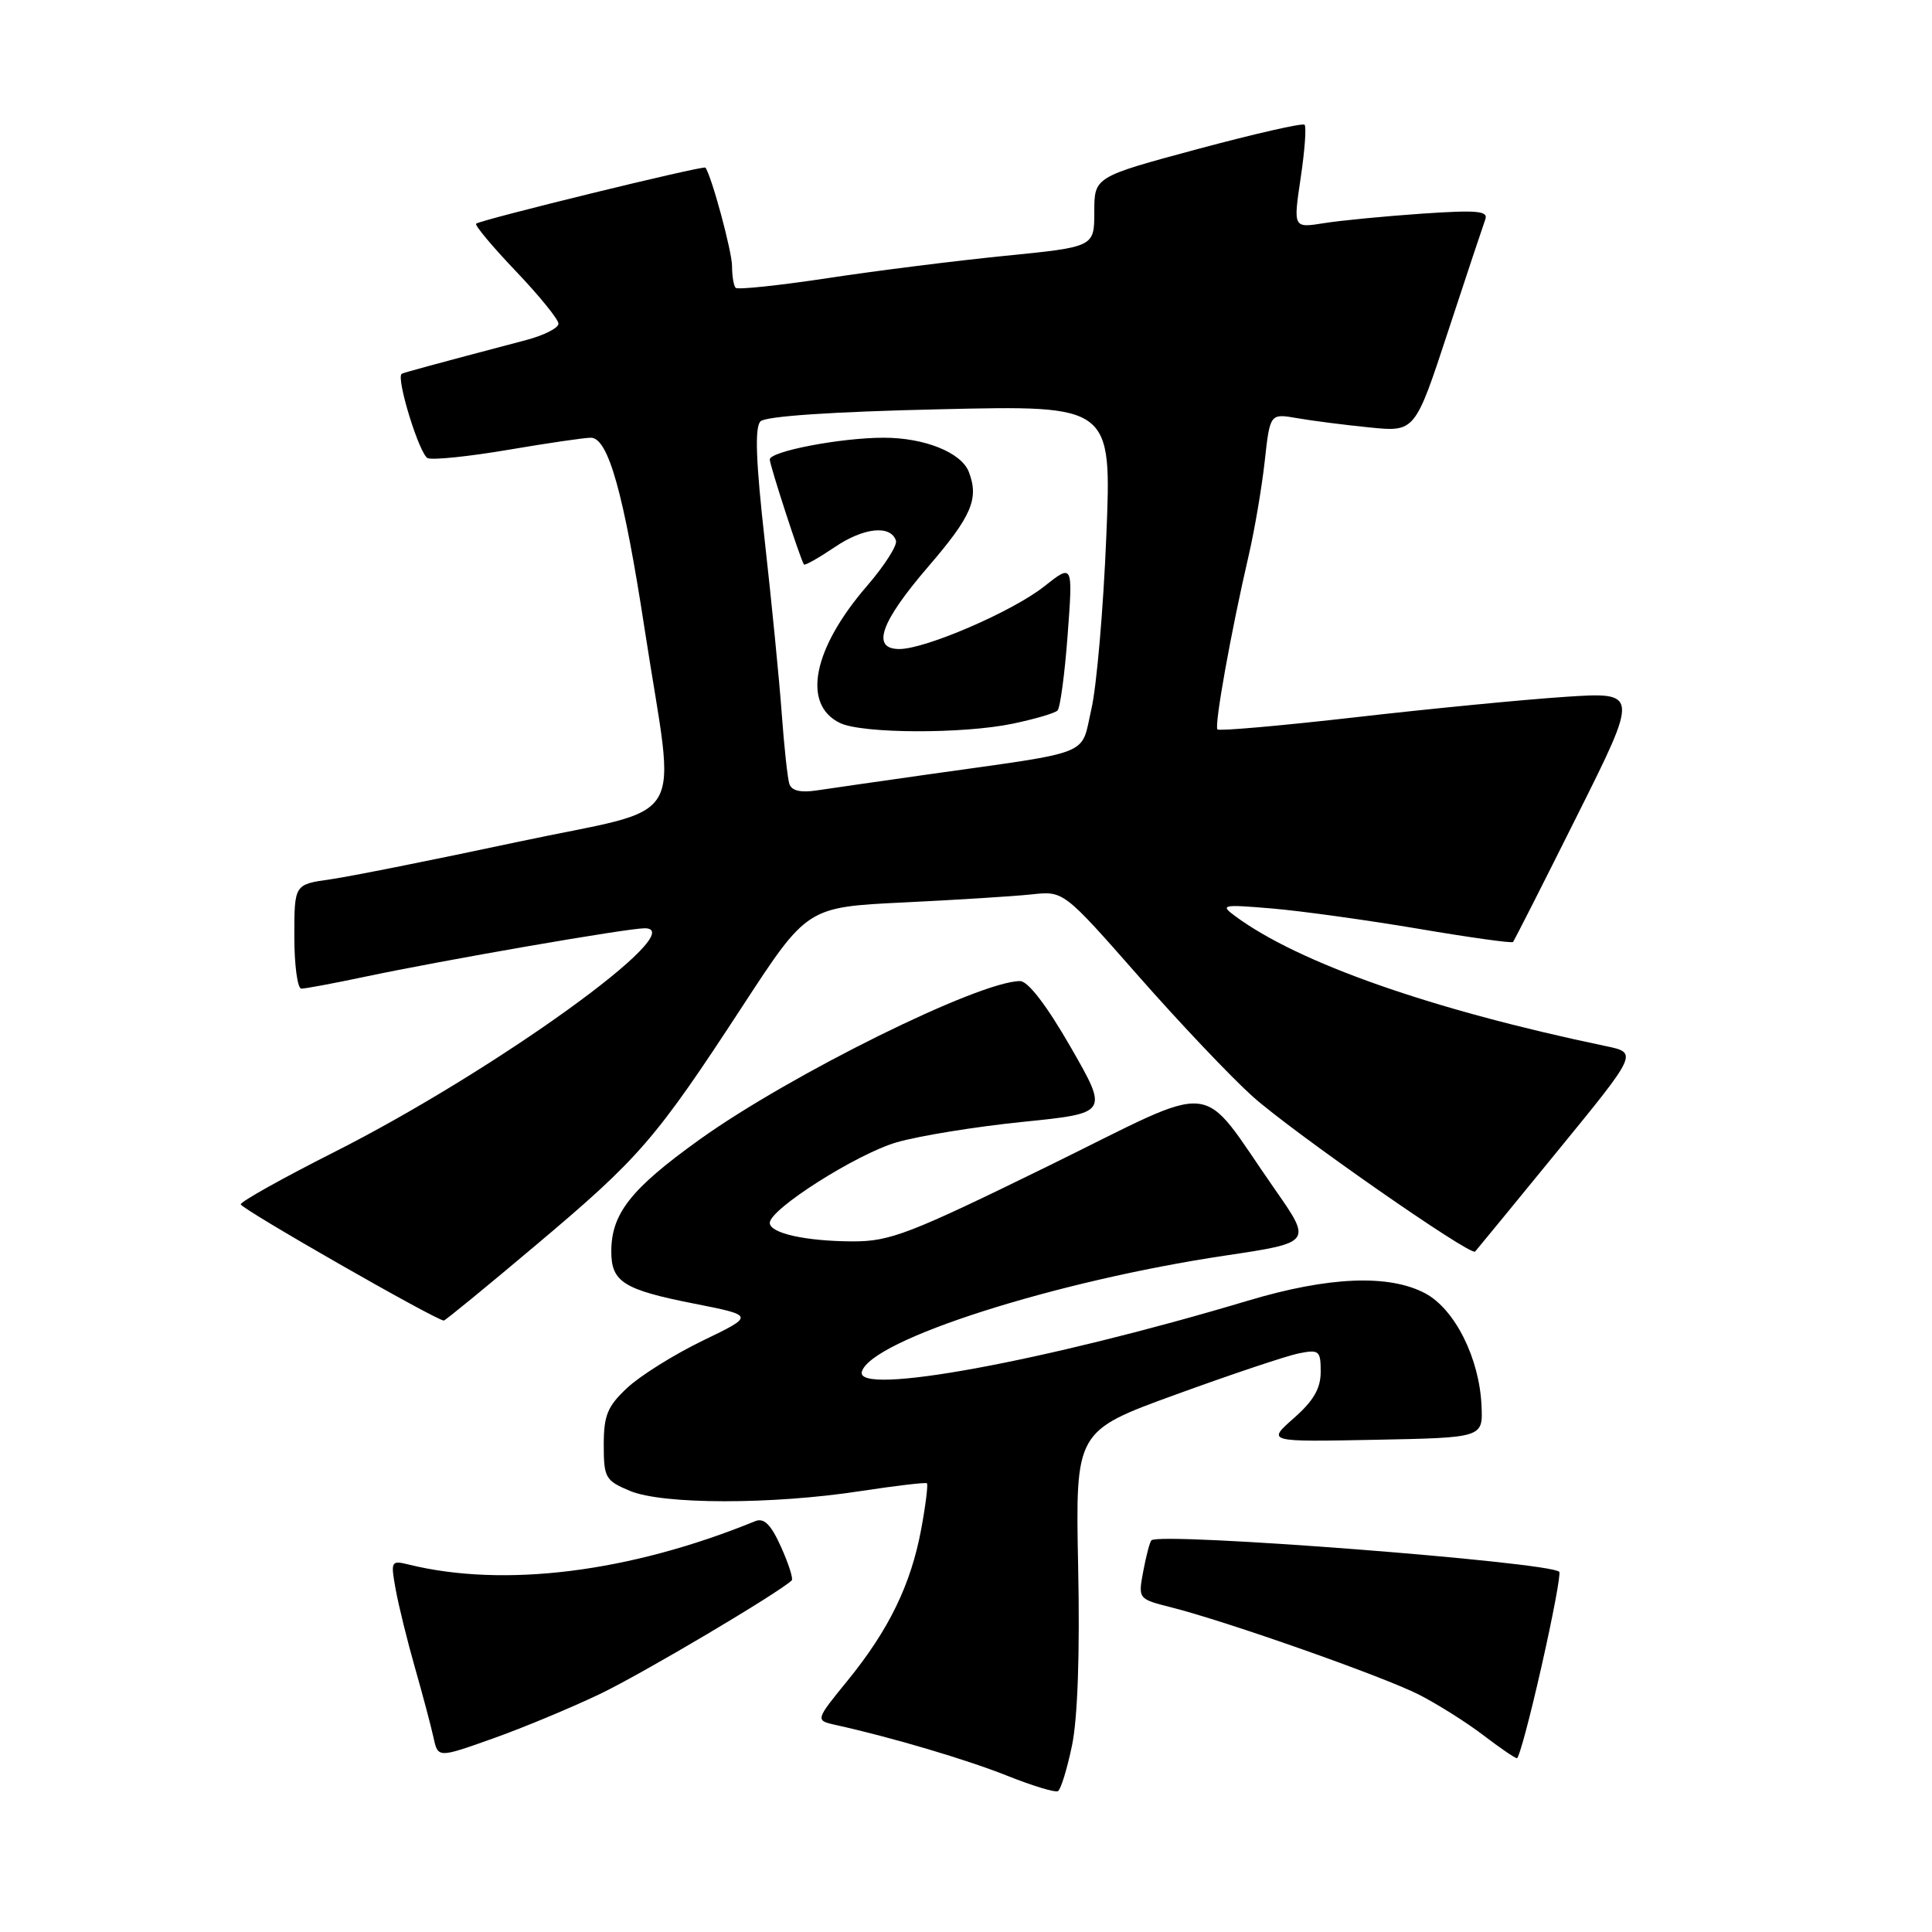<?xml version="1.0" encoding="UTF-8" standalone="no"?>
<!DOCTYPE svg PUBLIC "-//W3C//DTD SVG 1.1//EN" "http://www.w3.org/Graphics/SVG/1.1/DTD/svg11.dtd" >
<svg xmlns="http://www.w3.org/2000/svg" xmlns:xlink="http://www.w3.org/1999/xlink" version="1.1" viewBox="0 0 256 256">
 <g >
 <path fill="currentColor"
d=" M 142.05 231.27 C 142.80 227.66 143.10 218.99 142.86 207.60 C 142.50 189.62 142.50 189.62 155.84 184.77 C 163.18 182.10 170.49 179.65 172.09 179.33 C 174.79 178.79 175.00 178.97 175.00 181.77 C 175.00 183.98 174.04 185.63 171.43 187.92 C 167.87 191.06 167.87 191.06 182.18 190.78 C 196.50 190.50 196.50 190.50 196.31 186.29 C 196.04 179.97 192.77 173.46 188.84 171.37 C 184.03 168.82 176.05 169.15 165.38 172.34 C 138.45 180.40 113.23 185.03 114.20 181.75 C 115.45 177.52 139.81 169.74 162.35 166.37 C 173.86 164.65 173.86 164.65 168.92 157.58 C 158.60 142.80 162.05 143.15 138.86 154.52 C 120.53 163.50 117.95 164.50 113.00 164.49 C 106.77 164.47 102.00 163.41 102.00 162.04 C 102.00 160.21 113.52 152.90 118.82 151.36 C 121.80 150.50 129.33 149.28 135.56 148.65 C 146.89 147.50 146.89 147.50 141.87 138.75 C 138.71 133.25 136.22 130.00 135.17 130.00 C 129.75 130.00 104.74 142.37 92.69 151.00 C 83.59 157.53 81.00 160.81 81.00 165.83 C 81.00 169.86 82.63 170.89 91.94 172.73 C 100.00 174.32 100.00 174.32 93.12 177.64 C 89.34 179.47 84.84 182.28 83.12 183.89 C 80.49 186.34 80.00 187.54 80.00 191.45 C 80.00 195.81 80.22 196.19 83.47 197.55 C 87.81 199.37 102.31 199.38 114.00 197.58 C 118.67 196.87 122.64 196.40 122.82 196.54 C 122.99 196.69 122.66 199.41 122.07 202.59 C 120.71 209.94 117.79 215.95 112.33 222.66 C 108.01 227.96 108.01 227.96 110.75 228.57 C 118.20 230.22 128.11 233.16 133.50 235.31 C 136.80 236.63 139.81 237.54 140.18 237.34 C 140.56 237.13 141.40 234.40 142.05 231.27 Z  M 79.50 224.46 C 85.09 221.79 103.11 211.11 104.91 209.41 C 105.13 209.19 104.49 207.20 103.49 204.97 C 102.15 202.00 101.24 201.09 100.08 201.56 C 83.45 208.35 66.78 210.43 54.11 207.30 C 51.82 206.74 51.75 206.87 52.43 210.61 C 52.82 212.75 53.97 217.43 54.99 221.00 C 56.01 224.57 57.11 228.73 57.44 230.22 C 58.03 232.95 58.03 232.95 65.26 230.38 C 69.24 228.97 75.65 226.30 79.50 224.46 Z  M 204.25 220.84 C 205.77 214.14 206.83 208.49 206.61 208.27 C 205.30 206.97 153.68 202.98 152.57 204.10 C 152.35 204.32 151.87 206.16 151.49 208.18 C 150.80 211.86 150.81 211.87 155.15 212.97 C 162.54 214.83 183.26 222.13 188.00 224.54 C 190.47 225.80 194.30 228.21 196.50 229.89 C 198.70 231.57 200.72 232.96 201.00 232.97 C 201.28 232.99 202.74 227.53 204.25 220.84 Z  M 70.98 165.01 C 84.75 153.42 86.84 151.01 98.37 133.35 C 106.95 120.20 106.95 120.20 119.72 119.58 C 126.75 119.24 134.40 118.76 136.71 118.51 C 140.93 118.05 140.93 118.05 150.85 129.33 C 156.31 135.54 163.10 142.70 165.94 145.25 C 171.14 149.93 194.87 166.48 195.46 165.84 C 195.63 165.66 200.56 159.65 206.40 152.50 C 217.03 139.50 217.03 139.50 212.76 138.61 C 189.68 133.79 172.03 127.59 163.64 121.37 C 161.64 119.89 161.95 119.82 168.56 120.38 C 172.45 120.71 181.15 121.92 187.91 123.06 C 194.66 124.21 200.32 125.00 200.48 124.82 C 200.64 124.65 204.46 117.12 208.97 108.09 C 217.17 91.69 217.17 91.69 207.33 92.34 C 201.93 92.70 189.46 93.91 179.62 95.04 C 169.79 96.16 161.56 96.89 161.32 96.65 C 160.87 96.20 163.13 83.61 165.48 73.50 C 166.24 70.20 167.19 64.64 167.58 61.14 C 168.28 54.78 168.28 54.78 171.89 55.41 C 173.88 55.76 178.20 56.31 181.50 56.64 C 187.50 57.24 187.50 57.24 191.89 43.87 C 194.30 36.52 196.52 29.87 196.80 29.10 C 197.24 27.94 195.81 27.81 188.41 28.31 C 183.51 28.65 177.67 29.21 175.43 29.57 C 171.36 30.22 171.36 30.22 172.34 23.61 C 172.89 19.97 173.12 16.79 172.86 16.53 C 172.61 16.27 166.23 17.73 158.70 19.75 C 145.00 23.44 145.00 23.44 145.00 28.08 C 145.00 32.72 145.00 32.72 133.16 33.90 C 126.65 34.55 116.06 35.88 109.64 36.86 C 103.21 37.83 97.74 38.41 97.48 38.14 C 97.22 37.88 97.00 36.59 97.00 35.27 C 97.00 33.33 94.29 23.31 93.47 22.21 C 93.23 21.89 63.73 29.11 63.09 29.64 C 62.87 29.83 65.23 32.66 68.34 35.92 C 71.45 39.18 74.00 42.32 74.00 42.89 C 74.00 43.46 72.09 44.43 69.75 45.05 C 57.17 48.37 53.47 49.38 53.23 49.53 C 52.43 50.04 55.60 60.29 56.68 60.71 C 57.39 60.98 62.19 60.48 67.36 59.60 C 72.52 58.72 77.44 58.00 78.29 58.00 C 80.60 58.00 82.66 65.37 85.44 83.50 C 89.53 110.17 91.66 106.64 68.49 111.58 C 57.49 113.93 46.36 116.15 43.75 116.52 C 39.00 117.19 39.00 117.19 39.00 124.09 C 39.00 127.89 39.42 131.00 39.93 131.00 C 40.45 131.00 44.16 130.31 48.18 129.46 C 58.81 127.21 83.12 123.00 85.43 123.00 C 91.81 123.00 65.52 141.94 44.22 152.69 C 37.47 156.10 31.92 159.20 31.90 159.58 C 31.86 160.13 57.71 174.93 58.81 174.98 C 58.98 174.99 64.46 170.51 70.98 165.01 Z  M 104.59 103.86 C 104.35 103.11 103.90 98.90 103.58 94.50 C 103.26 90.10 102.25 79.84 101.34 71.71 C 100.15 61.09 99.99 56.61 100.77 55.83 C 101.45 55.15 110.28 54.55 124.58 54.23 C 147.31 53.70 147.31 53.70 146.59 71.10 C 146.20 80.67 145.31 90.97 144.61 93.98 C 143.17 100.27 145.12 99.49 123.00 102.61 C 116.67 103.51 110.04 104.46 108.26 104.73 C 106.07 105.06 104.88 104.78 104.59 103.86 Z  M 134.20 95.89 C 137.12 95.28 139.79 94.50 140.13 94.14 C 140.48 93.79 141.09 89.27 141.47 84.10 C 142.17 74.69 142.17 74.69 138.34 77.72 C 134.15 81.03 122.64 86.00 119.17 86.00 C 115.41 86.00 116.66 82.45 123.00 75.08 C 128.75 68.40 129.74 66.09 128.38 62.54 C 127.39 59.96 122.51 58.00 117.10 58.00 C 111.42 58.00 102.00 59.80 102.00 60.89 C 102.00 61.65 106.11 74.28 106.53 74.80 C 106.66 74.96 108.48 73.93 110.59 72.51 C 114.42 69.90 118.02 69.52 118.72 71.64 C 118.92 72.26 117.20 74.95 114.90 77.62 C 107.70 85.94 106.23 93.35 111.30 95.80 C 114.23 97.22 127.60 97.27 134.20 95.89 Z "/>
</g>
</svg>